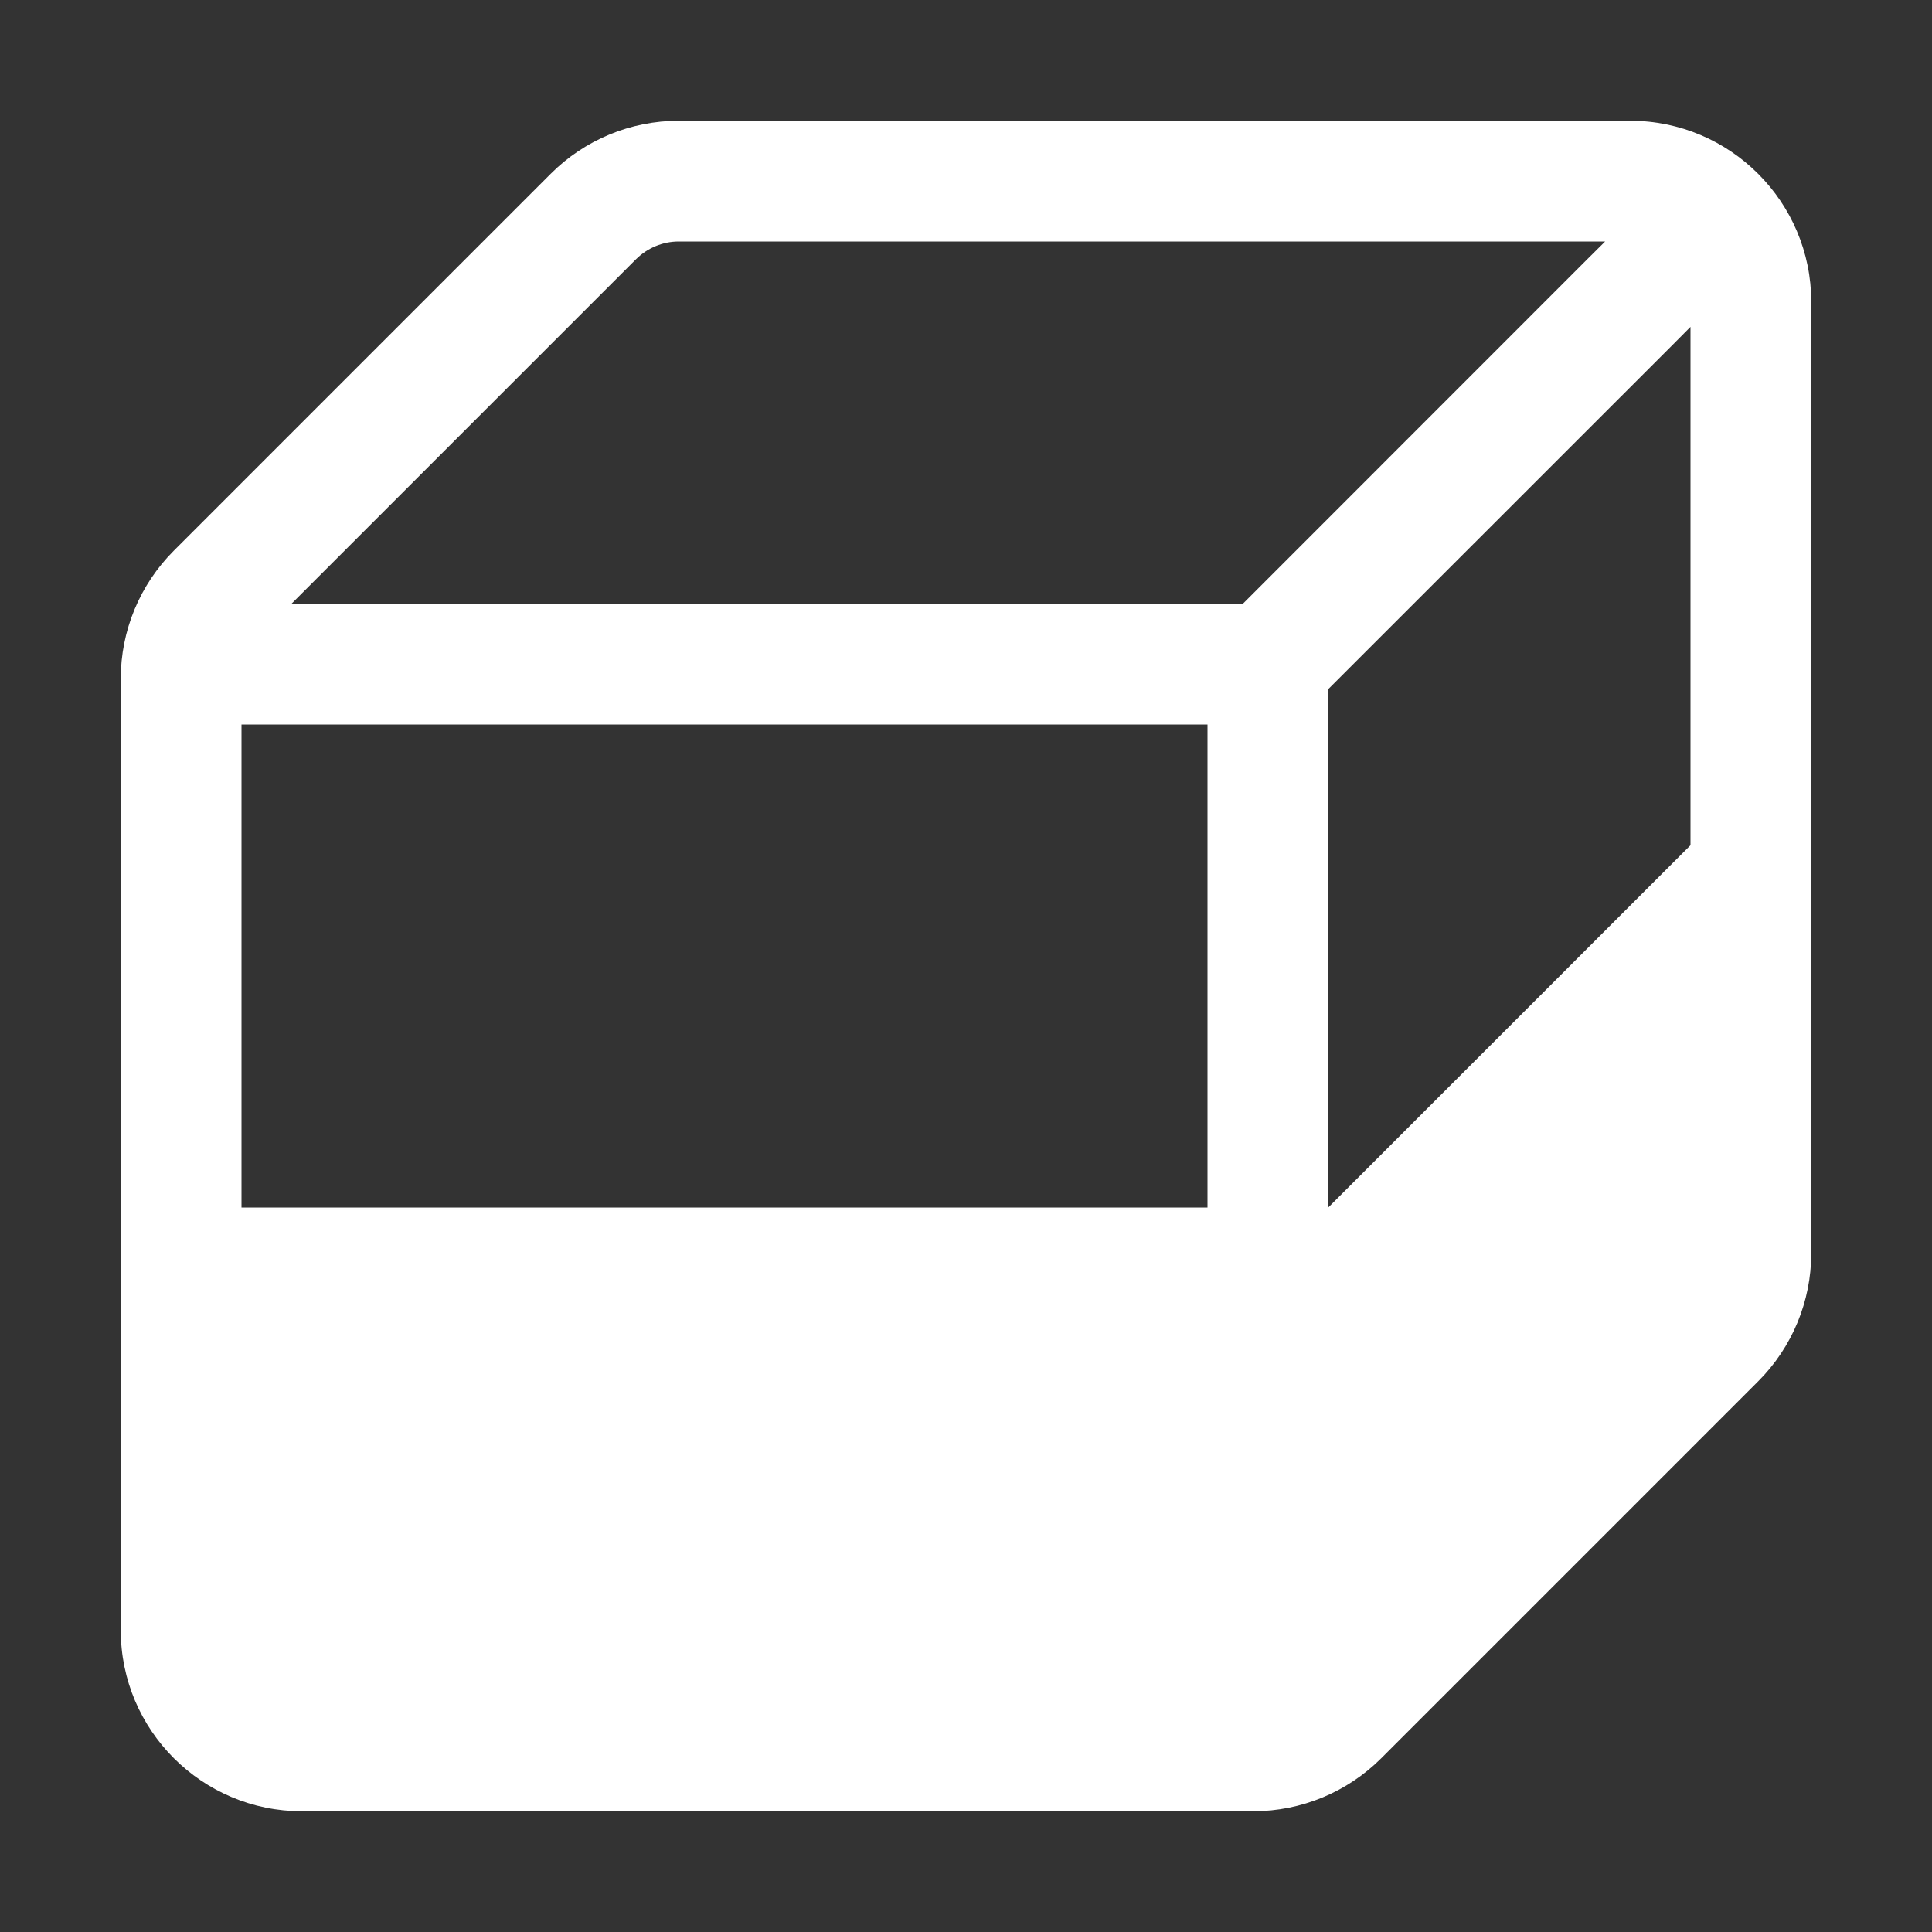 <svg width="16" height="16" viewBox="0 0 16 16" fill="none" xmlns="http://www.w3.org/2000/svg">
<rect x="0" y="0" width="16" height="16" fill="#333333" stroke="none"/>
<path fill-rule="evenodd" clip-rule="evenodd" d="M10 10H2V6H2.5H10V10ZM14 7L11 10V5.707L13.854 2.854L14 2.707V7ZM15 6V10.379C15 10.777 14.842 11.158 14.561 11.439L11.439 14.561C11.158 14.842 10.777 15 10.379 15H2.5C1.672 15 1 14.328 1 13.5V10V5.621C1 5.223 1.158 4.842 1.439 4.561L4.561 1.439C4.842 1.158 5.223 1 5.621 1H13.5C14.328 1 15 1.672 15 2.5V6ZM5.621 2H13.293L13.146 2.146L10.293 5H2.5H2.414L5.268 2.146C5.362 2.053 5.489 2 5.621 2Z" fill="white"/>
</svg>
